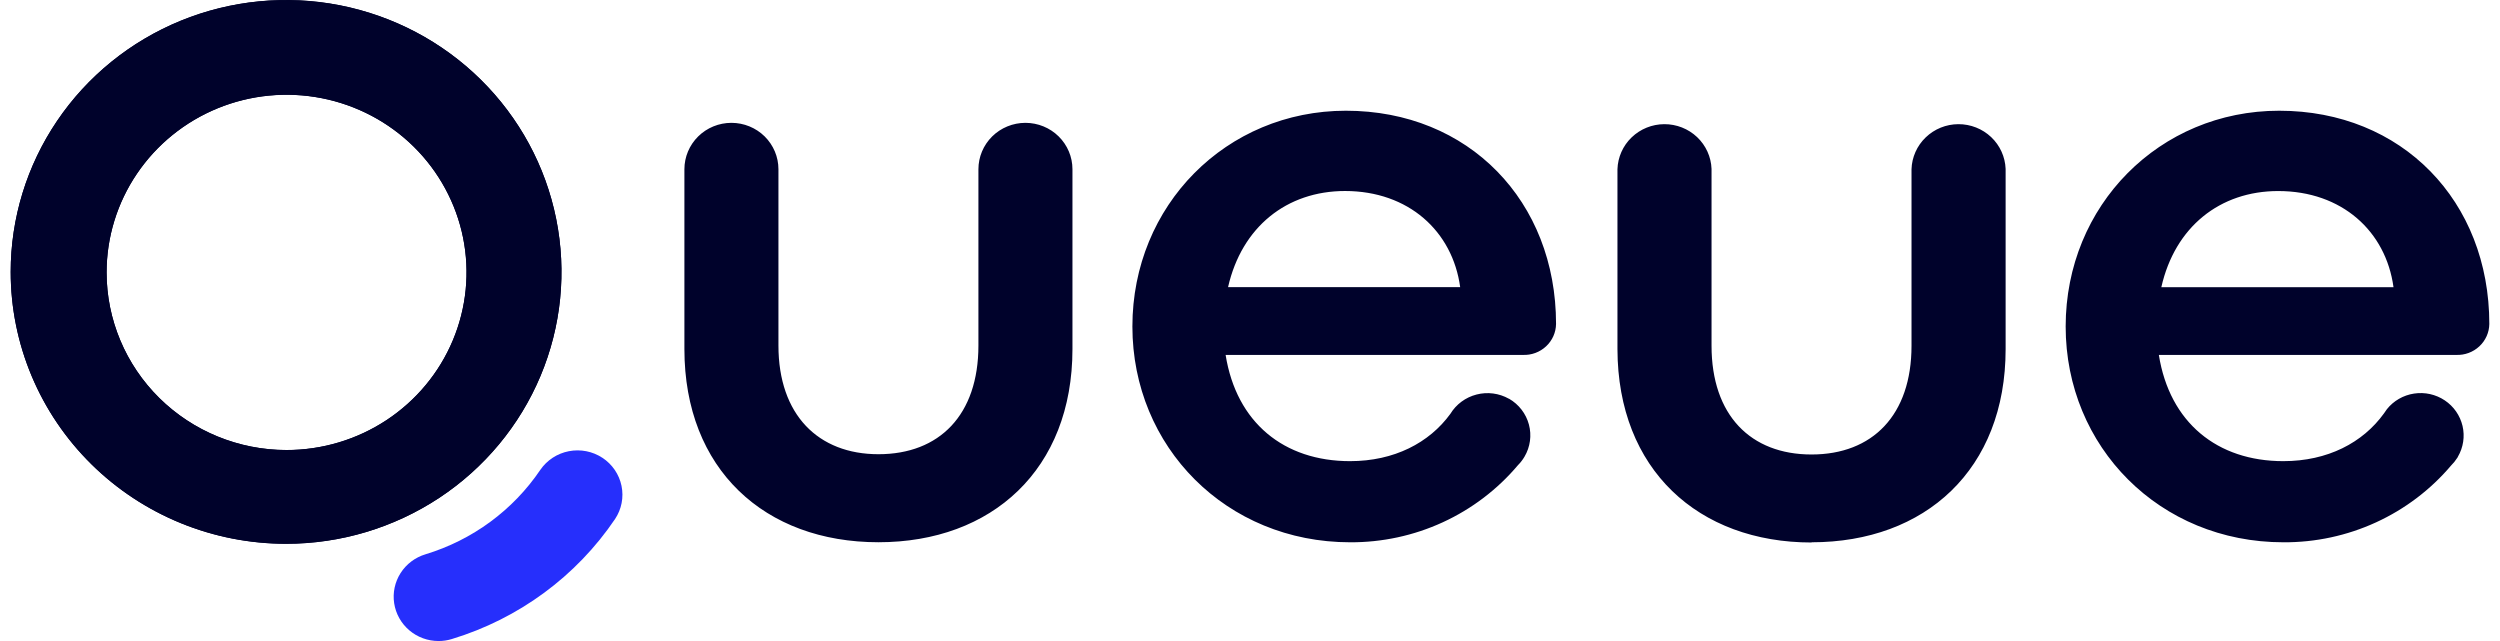 <svg width="117" height="30" viewBox="0 0 117 30" fill="none" xmlns="http://www.w3.org/2000/svg">
<path fill-rule="evenodd" clip-rule="evenodd" d="M13.411 21.06C15.077 21.06 16.705 20.572 18.09 19.659C19.475 18.745 20.555 17.446 21.192 15.927C21.83 14.408 21.996 12.736 21.672 11.124C21.346 9.511 20.544 8.03 19.367 6.867C18.189 5.704 16.688 4.912 15.054 4.592C13.421 4.271 11.727 4.436 10.188 5.065C8.65 5.694 7.334 6.76 6.409 8.127C5.483 9.494 4.989 11.101 4.989 12.746C4.989 14.951 5.877 17.065 7.456 18.625C9.036 20.184 11.178 21.06 13.411 21.06ZM13.389 25.447C15.938 25.447 18.43 24.7 20.549 23.302C22.669 21.904 24.321 19.917 25.296 17.592C26.272 15.267 26.527 12.708 26.029 10.24C25.532 7.772 24.304 5.505 22.501 3.726C20.699 1.946 18.402 0.735 15.901 0.244C13.401 -0.246 10.81 0.006 8.455 0.969C6.1 1.933 4.087 3.564 2.671 5.656C1.255 7.749 0.499 10.209 0.5 12.726C0.5 14.396 0.833 16.051 1.481 17.594C2.129 19.138 3.078 20.54 4.275 21.721C5.472 22.903 6.893 23.84 8.456 24.479C10.02 25.118 11.696 25.447 13.389 25.447ZM36.431 7.921C36.431 7.345 36.199 6.793 35.787 6.385C35.374 5.978 34.814 5.749 34.231 5.749C33.647 5.749 33.087 5.978 32.675 6.385C32.262 6.793 32.03 7.345 32.03 7.921V16.335C32.03 21.972 35.798 25.377 41.111 25.377C46.423 25.377 50.191 21.972 50.191 16.335V7.934V7.921C50.191 7.345 49.959 6.793 49.546 6.385C49.134 5.978 48.574 5.749 47.99 5.749C47.407 5.749 46.847 5.978 46.434 6.385C46.022 6.793 45.79 7.345 45.79 7.921V16.17C45.79 19.42 43.967 21.257 41.111 21.257C38.295 21.257 36.431 19.417 36.431 16.17V7.921ZM70.615 18.66C70.156 18.402 69.612 18.331 69.101 18.464C68.589 18.596 68.15 18.92 67.878 19.367C66.888 20.727 65.244 21.582 63.183 21.582C60.089 21.582 57.866 19.782 57.359 16.61H71.271C71.47 16.618 71.668 16.587 71.854 16.518C72.041 16.449 72.211 16.344 72.356 16.209C72.501 16.075 72.616 15.912 72.697 15.733C72.777 15.553 72.82 15.359 72.823 15.163C72.823 9.414 68.739 5.182 62.988 5.182C57.397 5.182 52.996 9.604 52.996 15.28C52.996 20.917 57.397 25.379 63.188 25.379C64.685 25.386 66.165 25.067 67.522 24.443C68.879 23.82 70.08 22.907 71.038 21.772C71.158 21.652 71.262 21.518 71.347 21.372C71.615 20.918 71.689 20.377 71.553 19.868C71.417 19.36 71.083 18.925 70.623 18.66H70.615ZM62.945 8.939C65.918 8.939 67.979 10.819 68.336 13.438H57.473C58.114 10.621 60.216 8.939 62.953 8.939H62.945ZM84.782 25.379C90.1 25.379 93.863 21.974 93.863 16.338V7.904C93.841 7.34 93.599 6.807 93.186 6.416C92.774 6.026 92.224 5.809 91.652 5.811C91.081 5.813 90.533 6.035 90.124 6.429C89.714 6.822 89.476 7.358 89.459 7.921C89.458 7.945 89.458 7.968 89.459 7.991V16.18C89.459 19.43 87.634 21.27 84.78 21.27C81.926 21.27 80.1 19.43 80.1 16.18V7.904C80.079 7.34 79.836 6.807 79.424 6.416C79.012 6.026 78.462 5.809 77.89 5.811C77.319 5.813 76.771 6.035 76.361 6.429C75.952 6.822 75.714 7.358 75.697 7.921C75.697 7.946 75.697 7.971 75.697 7.996V16.338C75.71 21.974 79.478 25.389 84.79 25.389L84.782 25.379ZM115.016 21.41L114.993 21.437C114.913 21.563 114.819 21.679 114.712 21.785C113.753 22.917 112.552 23.827 111.195 24.448C109.838 25.07 108.358 25.388 106.863 25.379C101.074 25.379 96.673 20.917 96.673 15.28C96.673 9.604 101.074 5.182 106.665 5.182C112.416 5.182 116.5 9.409 116.5 15.163C116.497 15.359 116.454 15.553 116.374 15.733C116.293 15.912 116.178 16.075 116.033 16.209C115.888 16.344 115.718 16.449 115.531 16.518C115.345 16.587 115.147 16.618 114.948 16.61H101.034C101.54 19.782 103.771 21.582 106.858 21.582C108.931 21.582 110.58 20.72 111.57 19.347C111.608 19.287 111.648 19.227 111.692 19.172L111.707 19.15C112.022 18.756 112.476 18.495 112.978 18.419C113.481 18.342 113.993 18.456 114.414 18.737C114.835 19.018 115.132 19.446 115.247 19.935C115.361 20.424 115.284 20.937 115.031 21.372C115.023 21.383 115.016 21.395 115.011 21.407L115.016 21.41ZM112.016 13.441C111.659 10.819 109.597 8.941 106.622 8.941C103.887 8.941 101.786 10.624 101.15 13.441H112.016Z" fill="#00022B"/>
<path d="M20.529 30C20.024 30.001 19.537 29.823 19.155 29.498C18.773 29.174 18.522 28.724 18.447 28.232C18.372 27.74 18.48 27.238 18.749 26.817C19.018 26.397 19.431 26.086 19.913 25.941C22.113 25.273 24.012 23.876 25.289 21.986C25.601 21.533 26.081 21.221 26.625 21.116C27.169 21.011 27.733 21.122 28.194 21.426C28.655 21.729 28.976 22.201 29.087 22.737C29.198 23.273 29.09 23.831 28.786 24.288C26.971 26.974 24.272 28.958 21.146 29.907C20.946 29.969 20.738 30 20.529 30Z" fill="#262FFC"/>
<path fill-rule="evenodd" clip-rule="evenodd" d="M13.411 21.064C15.077 21.064 16.705 20.576 18.09 19.663C19.475 18.749 20.555 17.451 21.192 15.931C21.83 14.412 21.996 12.741 21.672 11.128C21.346 9.515 20.544 8.034 19.367 6.871C18.189 5.708 16.688 4.917 15.054 4.596C13.421 4.275 11.727 4.44 10.188 5.069C8.65 5.698 7.334 6.764 6.409 8.131C5.483 9.498 4.989 11.106 4.989 12.75C4.989 14.955 5.877 17.07 7.456 18.629C9.036 20.188 11.178 21.064 13.411 21.064ZM13.389 25.451C15.938 25.451 18.43 24.704 20.549 23.306C22.669 21.908 24.321 19.921 25.296 17.596C26.272 15.271 26.527 12.712 26.029 10.244C25.532 7.776 24.304 5.509 22.501 3.73C20.699 1.951 18.402 0.739 15.901 0.248C13.401 -0.242 10.81 0.01 8.455 0.973C6.1 1.937 4.087 3.568 2.671 5.661C1.255 7.753 0.499 10.213 0.5 12.73C0.5 14.401 0.833 16.055 1.481 17.599C2.129 19.142 3.078 20.544 4.275 21.726C5.472 22.907 6.893 23.844 8.456 24.483C10.02 25.122 11.696 25.451 13.389 25.451Z" fill="#00022B"/>
</svg>
